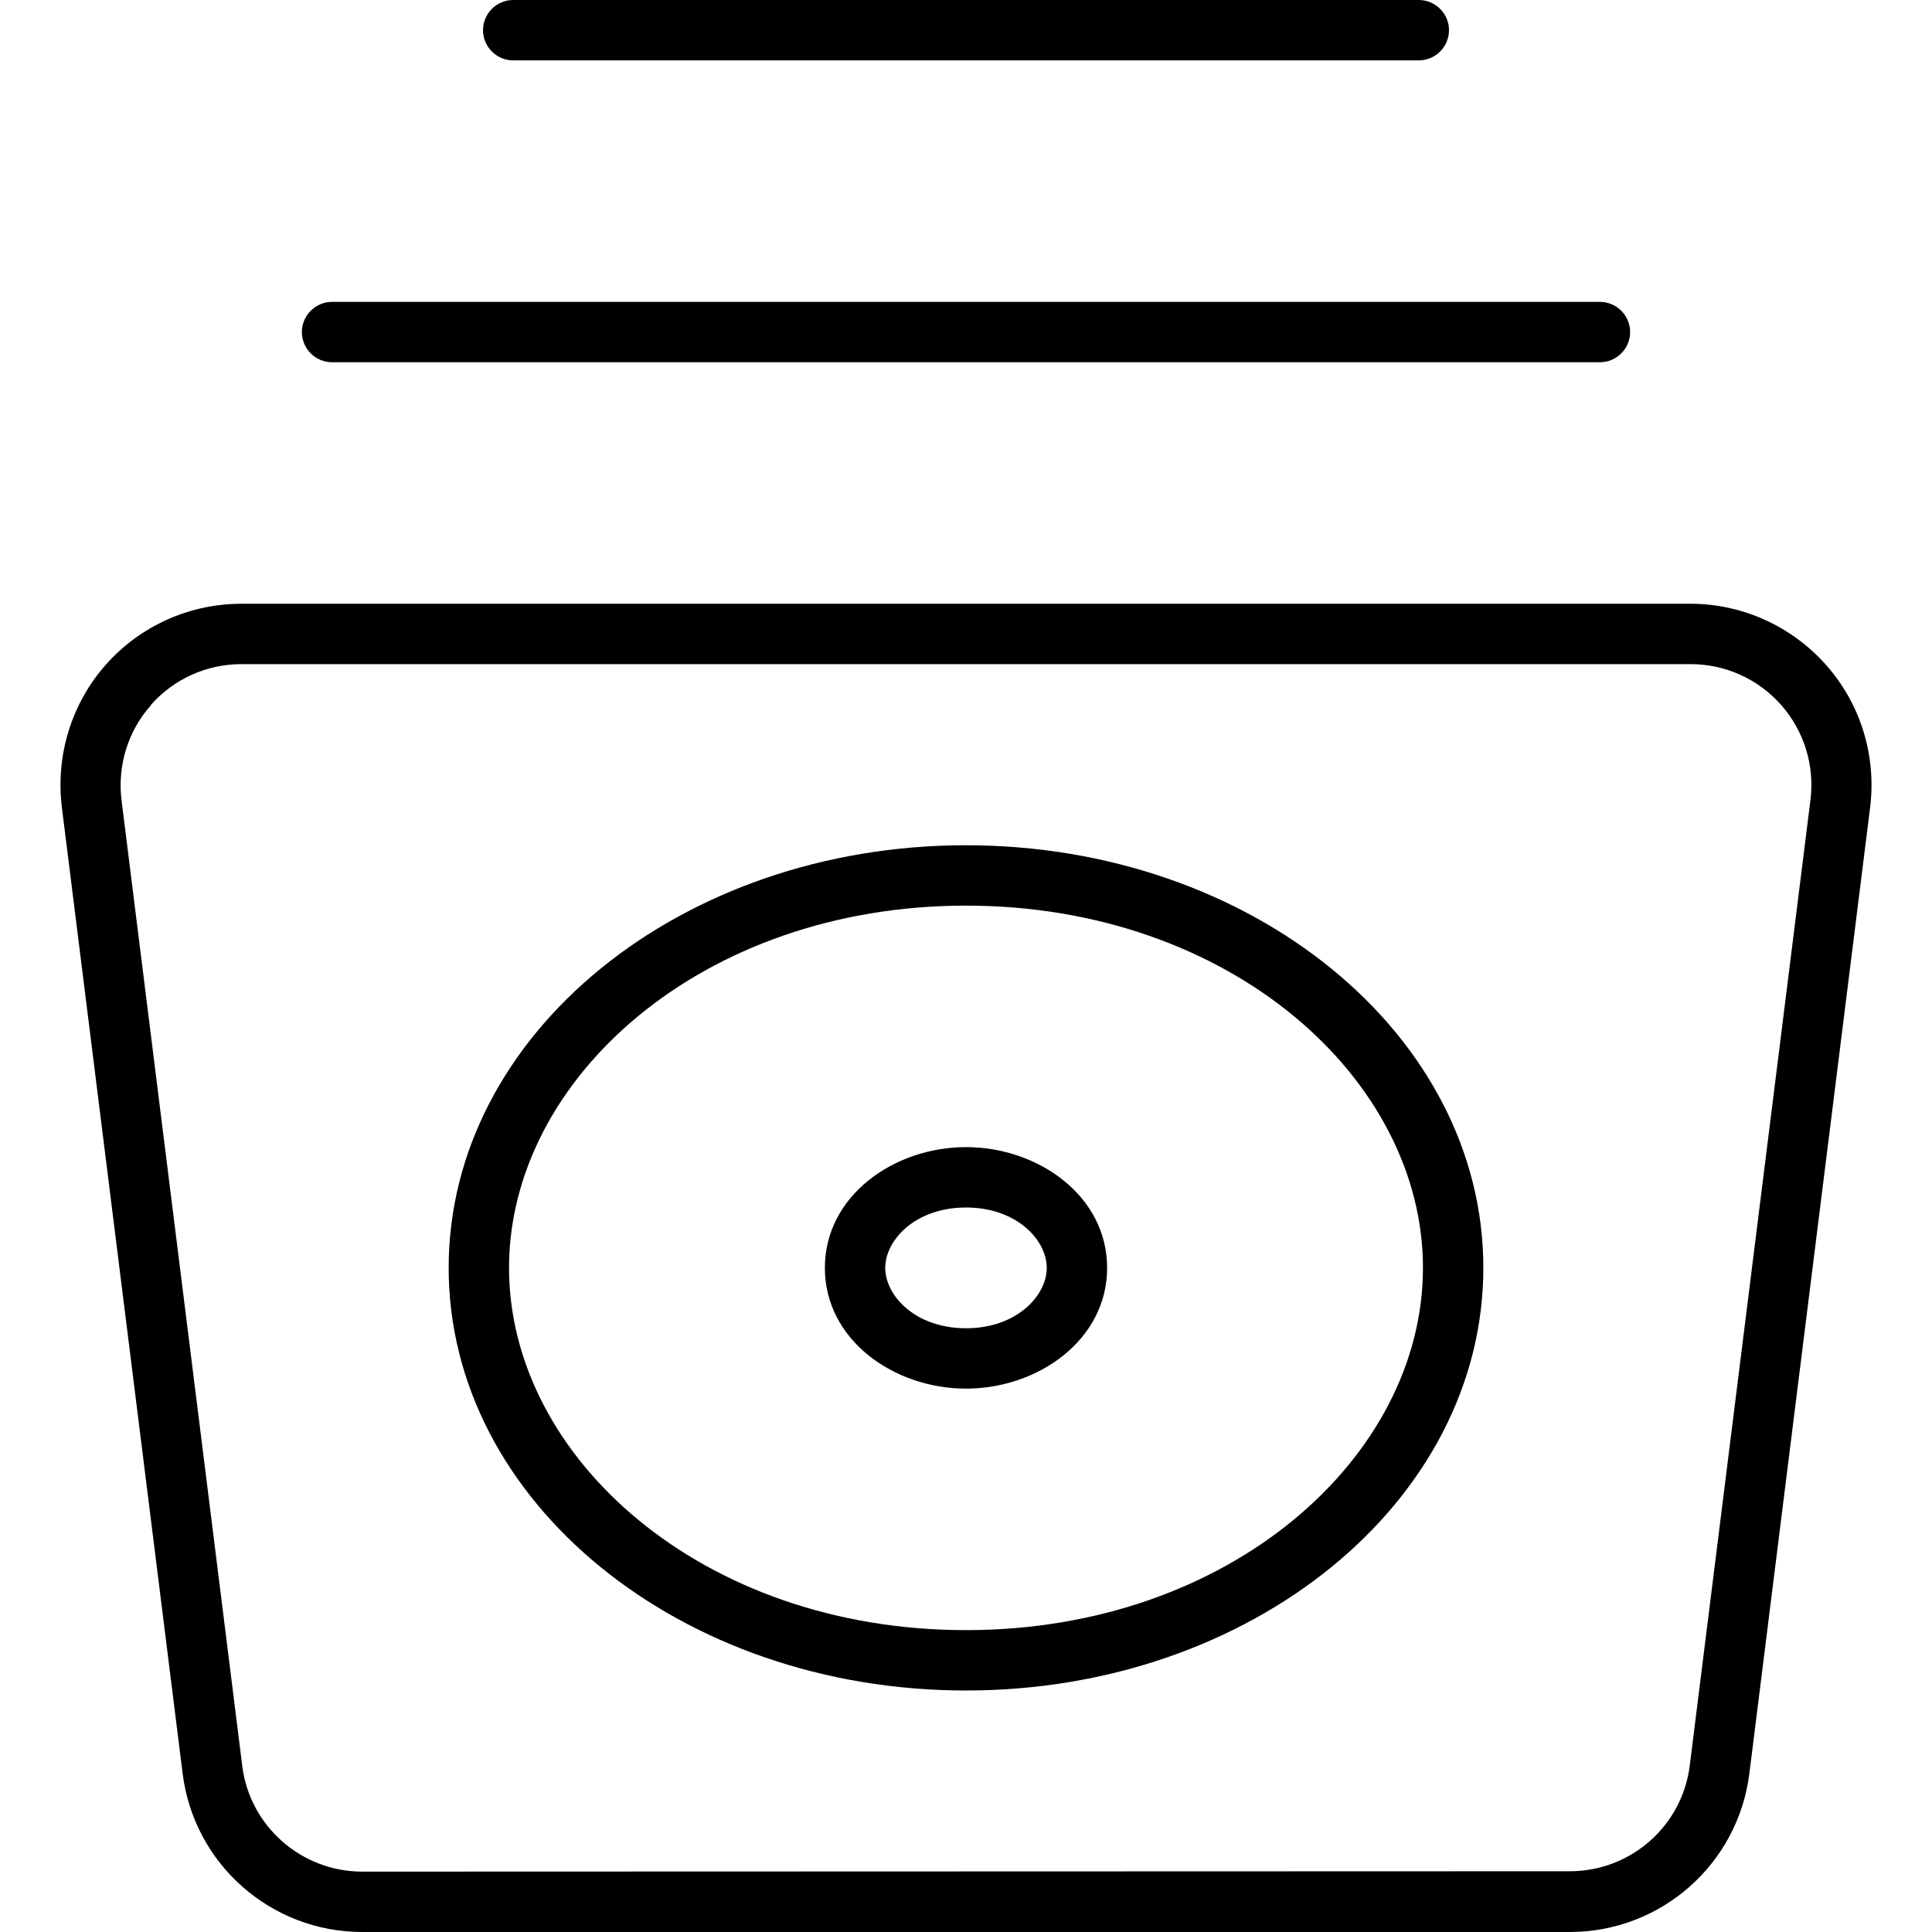 <svg fill="currentColor" xmlns="http://www.w3.org/2000/svg" viewBox="0 0 512 512"><!--! Font Awesome Pro 7.0.1 by @fontawesome - https://fontawesome.com License - https://fontawesome.com/license (Commercial License) Copyright 2025 Fonticons, Inc. --><path fill="currentColor" d="M128 8c0 4.4 3.6 8 8 8l240 0c4.4 0 8-3.6 8-8s-3.6-8-8-8L136 0c-4.4 0-8 3.6-8 8zM80 88c0 4.4 3.6 8 8 8l336 0c4.4 0 8-3.6 8-8s-3.6-8-8-8L88 80c-4.4 0-8 3.6-8 8zM40 186.8c6.1-6.9 14.8-10.8 24-10.8l384 0c9.2 0 17.9 3.9 24 10.8l0 0c6.1 6.9 8.9 16 7.8 25.1l-32 256c-2 16-15.6 28-31.8 28L96 496c-16.1 0-29.8-12-31.8-28l-32-256c-1.1-9.1 1.7-18.3 7.8-25.1zM64 160c-13.8 0-26.9 5.9-36 16.2S14.7 200.3 16.4 214l32 256c3 24 23.4 42 47.6 42l320 0c24.2 0 44.6-18 47.6-42l32-256c1.7-13.7-2.5-27.4-11.6-37.7S461.8 160 448 160L64 160zM256 432c-70.1 0-121.1-45.9-121.1-96s51.1-96 121.1-96 121.1 45.9 121.1 96-51.1 96-121.1 96zm0 16c75.7 0 137.1-50.1 137.1-112S331.7 224 256 224 118.9 274.1 118.9 336 180.3 448 256 448zM234.6 336c0-7.4 8-16 21.4-16s21.4 8.6 21.4 16-8 16-21.4 16-21.4-8.6-21.4-16zM256 304c-19.1 0-37.4 12.9-37.4 32s18.3 32 37.4 32 37.4-12.9 37.4-32-18.3-32-37.4-32z"/></svg>